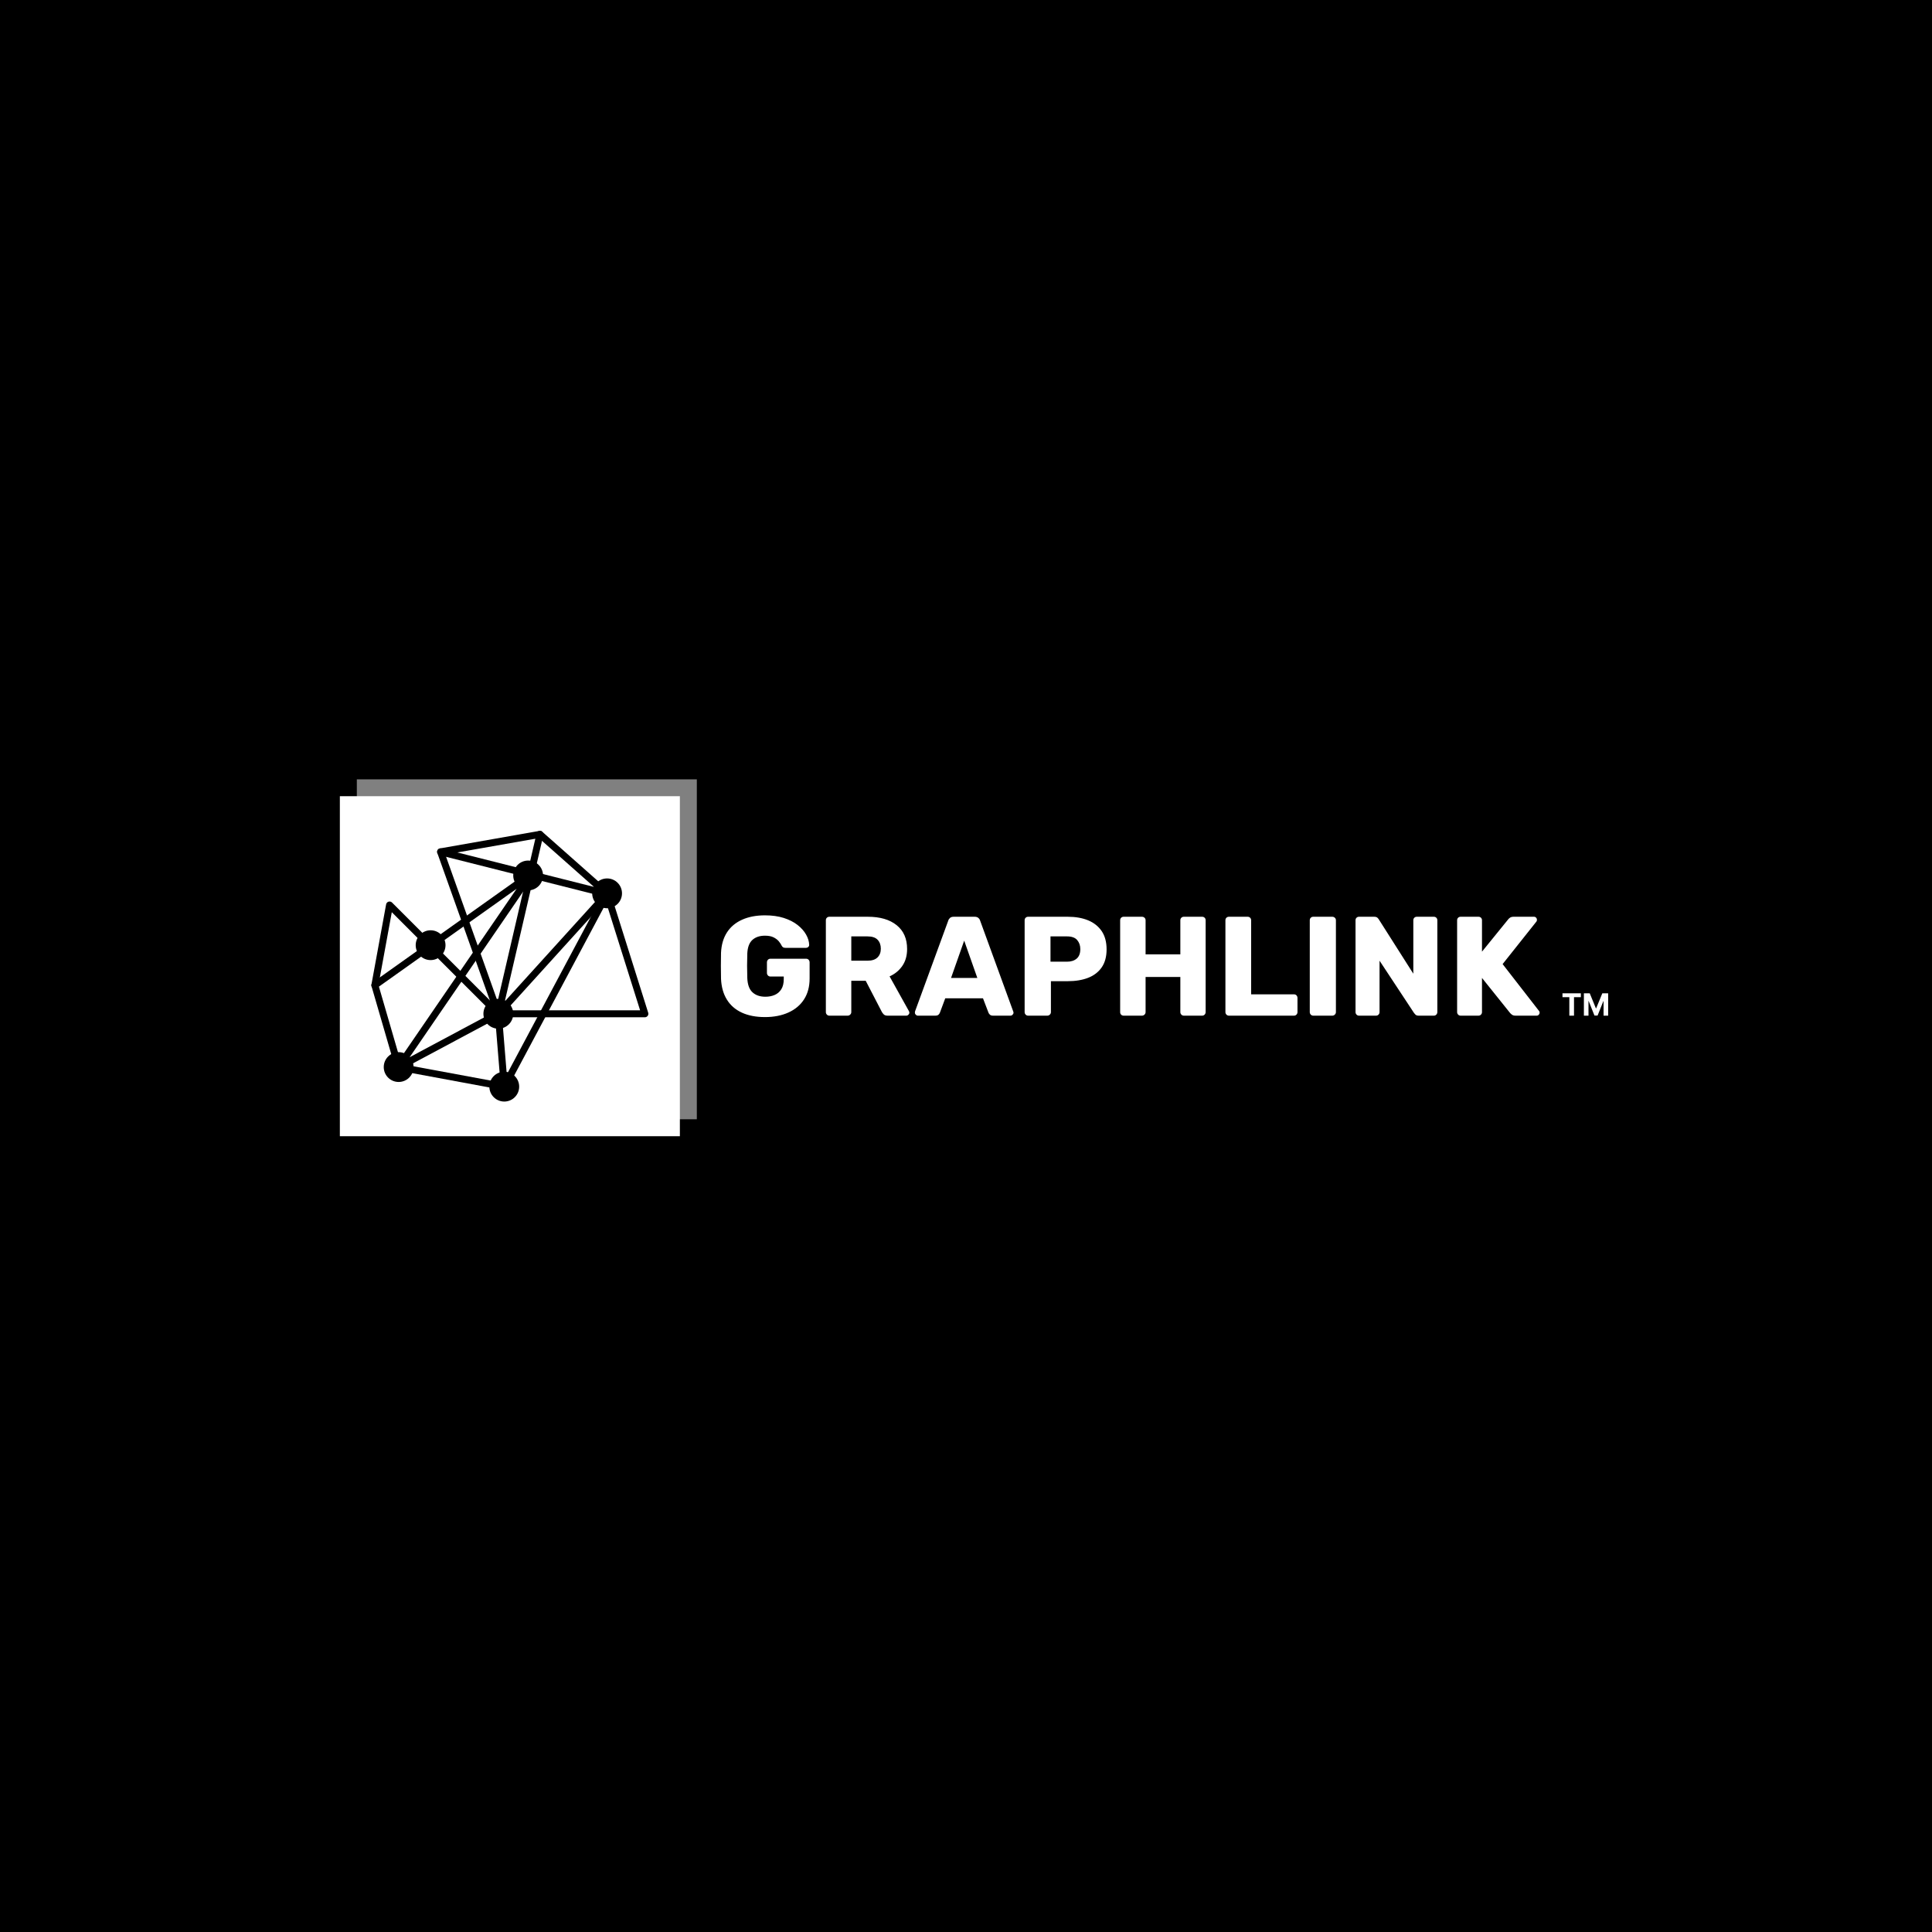 <svg xmlns="http://www.w3.org/2000/svg" version="1.1" xmlns:xlink="http://www.w3.org/1999/xlink" xmlns:svgjs="http://svgjs.dev/svgjs" width="1500" height="1500" viewBox="0 0 1500 1500"><rect width="1500" height="1500" fill="#000000"></rect><g transform="matrix(0.667,0,0,0.667,249.394,605.09)"><svg viewBox="0 0 396 115" data-background-color="#3346af" preserveAspectRatio="xMidYMid meet" height="435" width="1500" xmlns="http://www.w3.org/2000/svg" xmlns:xlink="http://www.w3.org/1999/xlink"><g id="tight-bounds" transform="matrix(1,0,0,1,0.24,-0.036)"><svg viewBox="0 0 395.52 115.072" height="115.072" width="395.52"><g><svg viewBox="0 0 572.905 166.679" height="115.072" width="395.52"><g transform="matrix(1,0,0,1,177.385,60.666)"><svg viewBox="0 0 395.52 45.347" height="45.347" width="395.52"><g id="textblocktransform"><svg viewBox="0 0 395.52 45.347" height="45.347" width="395.52" id="textblock"><g><svg viewBox="0 0 395.52 45.347" height="45.347" width="395.52"><g transform="matrix(1,0,0,1,0,0)"><svg width="395.52" viewBox="2.35 -35.5 313.977 36" height="45.347" data-palette-color="#c6e2fb"><g transform="matrix(1,0,0,1,0,0)"><g><svg width="16.165" viewBox="1.78 -36.36 74.21 36.36" height="7.92" data-palette-color="#c6e2fb" id="scriptelement" x="300.162" y="-7.92"><path d="M12.91-30.02L1.78-30.02 1.78-36.36 31.64-36.36 31.64-30.02 20.51-30.02 20.51 0 12.91 0 12.91-30.02ZM36.57 0L36.57-36.36 46.06-36.36 56.07-11.93 56.5-11.93 66.51-36.36 75.99-36.36 75.99 0 68.53 0 68.53-23.67 68.23-23.67 58.82-0.18 53.74-0.18 44.33-23.76 44.03-23.76 44.03 0 36.57 0Z" opacity="1" transform="matrix(1,0,0,1,0,0)" fill="#ffffff" class="undefined-123" data-fill-palette-color="primary" id="yy-123"></path></svg></g></g><g class="wordmark-text-0" data-fill-palette-color="primary" id="text-0"><path d="M17.95 0.5L17.95 0.5Q13.2 0.5 9.78-1.07 6.35-2.65 4.48-5.68 2.6-8.7 2.4-13.05L2.4-13.05Q2.35-15.2 2.35-17.63 2.35-20.05 2.4-22.25L2.4-22.25Q2.6-26.5 4.5-29.45 6.4-32.4 9.85-33.95 13.3-35.5 17.95-35.5L17.95-35.5Q21.7-35.5 24.6-34.58 27.5-33.65 29.48-32.1 31.45-30.55 32.5-28.7 33.55-26.85 33.6-25.05L33.6-25.05Q33.6-24.6 33.27-24.3 32.95-24 32.5-24L32.5-24 25.2-24Q24.65-24 24.38-24.18 24.1-24.35 23.9-24.7L23.9-24.7Q23.55-25.45 22.88-26.28 22.2-27.1 21.03-27.7 19.85-28.3 17.95-28.3L17.95-28.3Q15.15-28.3 13.5-26.8 11.85-25.3 11.7-22L11.7-22Q11.55-17.7 11.7-13.3L11.7-13.3Q11.85-9.8 13.55-8.25 15.25-6.7 18.1-6.7L18.1-6.7Q19.95-6.7 21.43-7.35 22.9-8 23.75-9.38 24.6-10.75 24.6-12.9L24.6-12.9 24.6-13.85 19.9-13.85Q19.35-13.85 19-14.23 18.65-14.6 18.65-15.15L18.65-15.15 18.65-18.85Q18.65-19.4 19-19.78 19.35-20.15 19.9-20.15L19.9-20.15 32.5-20.15Q33.05-20.15 33.4-19.78 33.75-19.4 33.75-18.85L33.75-18.85 33.75-13.15Q33.75-8.85 31.8-5.8 29.85-2.75 26.28-1.13 22.7 0.5 17.95 0.5ZM47.2 0L40.75 0Q40.2 0 39.85-0.38 39.5-0.75 39.5-1.25L39.5-1.25 39.5-33.75Q39.5-34.3 39.85-34.65 40.2-35 40.75-35L40.75-35 54.35-35Q60.85-35 64.55-32.02 68.25-29.05 68.25-23.6L68.25-23.6Q68.25-20.05 66.55-17.6 64.85-15.15 62.05-13.9L62.05-13.9 68.9-1.6Q69.05-1.3 69.05-1.05L69.05-1.05Q69.05-0.65 68.72-0.33 68.4 0 68 0L68 0 61.35 0Q60.4 0 59.95-0.48 59.5-0.95 59.3-1.35L59.3-1.35 53.6-12.35 48.5-12.35 48.5-1.25Q48.5-0.75 48.12-0.38 47.75 0 47.2 0L47.2 0ZM48.5-28.05L48.5-19.45 54.25-19.45Q56.6-19.45 57.77-20.6 58.95-21.75 58.95-23.7L58.95-23.7Q58.95-25.65 57.82-26.85 56.7-28.05 54.25-28.05L54.25-28.05 48.5-28.05ZM78.2 0L72.05 0Q71.65 0 71.32-0.33 71-0.65 71-1.05L71-1.05Q71-1.3 71.05-1.5L71.05-1.5 82.8-33.6Q82.95-34.15 83.42-34.58 83.9-35 84.75-35L84.75-35 92.15-35Q93-35 93.47-34.58 93.95-34.15 94.1-33.6L94.1-33.6 105.8-1.5Q105.9-1.3 105.9-1.05L105.9-1.05Q105.9-0.65 105.57-0.33 105.25 0 104.8 0L104.8 0 98.65 0Q97.9 0 97.52-0.38 97.15-0.75 97.05-1.05L97.05-1.05 95.1-6.15 81.75-6.15 79.85-1.05Q79.75-0.75 79.4-0.38 79.05 0 78.2 0L78.2 0ZM88.45-26.55L83.8-13.35 93.1-13.35 88.45-26.55ZM117.84 0L111.09 0Q110.54 0 110.19-0.38 109.84-0.75 109.84-1.25L109.84-1.25 109.84-33.75Q109.84-34.3 110.19-34.65 110.54-35 111.09-35L111.09-35 125.09-35Q129.24-35 132.32-33.73 135.39-32.45 137.12-29.9 138.84-27.35 138.84-23.45L138.84-23.45Q138.84-19.6 137.12-17.1 135.39-14.6 132.32-13.4 129.24-12.2 125.09-12.2L125.09-12.2 119.14-12.2 119.14-1.25Q119.14-0.75 118.77-0.38 118.39 0 117.84 0L117.84 0ZM118.99-28.05L118.99-19.1 124.84-19.1Q126.99-19.1 128.27-20.2 129.54-21.3 129.54-23.55L129.54-23.55Q129.54-25.45 128.44-26.75 127.34-28.05 124.84-28.05L124.84-28.05 118.99-28.05ZM151.34 0L144.89 0Q144.34 0 143.99-0.35 143.64-0.7 143.64-1.25L143.64-1.25 143.64-33.75Q143.64-34.3 143.99-34.65 144.34-35 144.89-35L144.89-35 151.34-35Q151.89-35 152.27-34.65 152.64-34.3 152.64-33.75L152.64-33.75 152.64-21.7 164.94-21.7 164.94-33.75Q164.94-34.3 165.29-34.65 165.64-35 166.19-35L166.19-35 172.64-35Q173.19-35 173.54-34.65 173.89-34.3 173.89-33.75L173.89-33.75 173.89-1.25Q173.89-0.75 173.54-0.38 173.19 0 172.64 0L172.64 0 166.19 0Q165.64 0 165.29-0.38 164.94-0.75 164.94-1.25L164.94-1.25 164.94-13.7 152.64-13.7 152.64-1.25Q152.64-0.75 152.27-0.38 151.89 0 151.34 0L151.34 0ZM205.14 0L182.14 0Q181.59 0 181.24-0.38 180.89-0.75 180.89-1.25L180.89-1.25 180.89-33.75Q180.89-34.3 181.24-34.65 181.59-35 182.14-35L182.14-35 188.74-35Q189.29-35 189.64-34.65 189.99-34.3 189.99-33.75L189.99-33.75 189.99-7.55 205.14-7.55Q205.69-7.55 206.04-7.18 206.39-6.8 206.39-6.25L206.39-6.25 206.39-1.25Q206.39-0.75 206.04-0.38 205.69 0 205.14 0L205.14 0ZM218.69 0L211.99 0Q211.44 0 211.09-0.38 210.74-0.75 210.74-1.25L210.74-1.25 210.74-33.75Q210.74-34.3 211.09-34.65 211.44-35 211.99-35L211.99-35 218.69-35Q219.24-35 219.61-34.65 219.99-34.3 219.99-33.75L219.99-33.75 219.99-1.25Q219.99-0.75 219.61-0.38 219.24 0 218.69 0L218.69 0ZM234.18 0L228.18 0Q227.63 0 227.28-0.38 226.93-0.75 226.93-1.25L226.93-1.25 226.93-33.75Q226.93-34.3 227.28-34.65 227.63-35 228.18-35L228.18-35 233.48-35Q234.33-35 234.71-34.63 235.08-34.25 235.18-34.05L235.18-34.05 247.38-14.85 247.38-33.75Q247.38-34.3 247.73-34.65 248.08-35 248.63-35L248.63-35 254.63-35Q255.18-35 255.53-34.65 255.88-34.3 255.88-33.75L255.88-33.75 255.88-1.3Q255.88-0.75 255.53-0.38 255.18 0 254.63 0L254.63 0 249.28 0Q248.48 0 248.11-0.4 247.73-0.8 247.63-0.95L247.63-0.95 235.43-19.45 235.43-1.25Q235.43-0.75 235.08-0.38 234.73 0 234.18 0L234.18 0ZM270.43 0L264.13 0Q263.58 0 263.23-0.38 262.88-0.75 262.88-1.25L262.88-1.25 262.88-33.75Q262.88-34.3 263.23-34.65 263.58-35 264.13-35L264.13-35 270.43-35Q270.98-35 271.33-34.65 271.68-34.3 271.68-33.75L271.68-33.75 271.68-22.65 280.93-34.05Q281.13-34.35 281.61-34.68 282.08-35 282.88-35L282.88-35 290.08-35Q290.53-35 290.83-34.68 291.13-34.35 291.13-33.95L291.13-33.95Q291.13-33.6 290.98-33.35L290.98-33.35 278.98-18.25 291.88-1.65Q292.08-1.45 292.08-1.05L292.08-1.05Q292.08-0.65 291.78-0.33 291.48 0 291.03 0L291.03 0 283.58 0Q282.68 0 282.21-0.4 281.73-0.8 281.58-1L281.58-1 271.68-13.35 271.68-1.25Q271.68-0.75 271.33-0.38 270.98 0 270.43 0L270.43 0Z" fill="#ffffff" data-fill-palette-color="primary"></path></g></svg></g></svg></g></svg></g></svg></g><g><svg viewBox="0 0 166.679 166.679" height="166.679" width="166.679"><g><svg></svg></g><g id="icon-0"><svg viewBox="0 0 166.679 166.679" height="166.679" width="166.679"><g><rect width="151.555" height="151.555" x="7.562" y="7.562" fill="#ffffff" data-fill-palette-color="accent"></rect><rect width="151.555" height="151.555" x="15.125" y="8.881784197001252e-16" fill="#ffffff" opacity="0.5" data-fill-palette-color="accent"></rect></g><g transform="matrix(1,0,0,1,21.607,23.011)"><svg viewBox="0 0 123.466 120.657" height="120.657" width="123.466"><g><svg xmlns="http://www.w3.org/2000/svg" xmlns:xlink="http://www.w3.org/1999/xlink" version="1.1" x="0" y="0" viewBox="4 5.013 91.059 88.987" enable-background="new 0 0 100 100" xml:space="preserve" height="120.657" width="123.466" class="icon-cg-0" data-fill-palette-color="quaternary" id="cg-0"><g fill="#ee3e38" data-fill-palette-color="quaternary"><circle cx="55.538" cy="19.677" r="4.9" fill="#000000" data-fill-palette-color="quaternary"></circle></g><g fill="#ee3e38" data-fill-palette-color="quaternary"><circle cx="23.472" cy="42.596" r="4.9" fill="#000000" data-fill-palette-color="quaternary"></circle></g><g fill="#ee3e38" data-fill-palette-color="quaternary"><circle cx="45.736" cy="65.145" r="4.9" fill="#000000" data-fill-palette-color="quaternary"></circle></g><g fill="#ee3e38" data-fill-palette-color="quaternary"><circle cx="12.968" cy="82.662" r="4.9" fill="#000000" data-fill-palette-color="quaternary"></circle></g><g fill="#ee3e38" data-fill-palette-color="quaternary"><circle cx="81.493" cy="25.552" r="4.9" fill="#000000" data-fill-palette-color="quaternary"></circle></g><g fill="#ee3e38" data-fill-palette-color="quaternary"><circle cx="47.69" cy="89.1" r="4.9" fill="#000000" data-fill-palette-color="quaternary"></circle></g><g fill="#ee3e38" data-fill-palette-color="quaternary"><path d="M12.968 83.811c-0.145 0-0.287-0.027-0.419-0.078-0.101-0.041-0.197-0.094-0.285-0.162-0.15-0.117-0.273-0.273-0.353-0.457-0.02-0.047-0.037-0.096-0.05-0.143L4.046 56.078c-0.136-0.471 0.039-0.975 0.438-1.258l51.203-36.386c0.455-0.323 1.075-0.273 1.473 0.117s0.457 1.01 0.143 1.47L16.579 79.428l28.615-15.297c0.166-0.088 0.353-0.135 0.542-0.135h46.606L80.492 26.358 58.655 7.024c-0.475-0.421-0.52-1.147-0.098-1.623 0.42-0.475 1.147-0.52 1.622-0.099l22.075 19.545c0.156 0.139 0.272 0.317 0.335 0.516l12.417 39.437c0.109 0.348 0.047 0.729-0.17 1.023-0.217 0.297-0.561 0.471-0.927 0.471H46.024L13.532 83.664c-0.051 0.027-0.104 0.053-0.159 0.074-0.069 0.025-0.141 0.045-0.212 0.057C13.097 83.807 13.032 83.811 12.968 83.811zM6.482 56.221l6.912 23.785 38.356-55.953L6.482 56.221z" fill="#000000" data-fill-palette-color="quaternary"></path></g><g fill="#ee3e38" data-fill-palette-color="quaternary"><path d="M45.737 66.295c-0.077 0-0.155-0.008-0.233-0.023l0 0c-0.001 0-0.002 0-0.002 0-0.017-0.004-0.032-0.008-0.047-0.012l0 0c-0.003 0-0.004 0-0.006-0.002l0 0c-0.213-0.055-0.396-0.164-0.539-0.312L10.716 31.75 6.281 55.965c-0.114 0.625-0.714 1.037-1.338 0.924-0.625-0.115-1.038-0.715-0.924-1.338l4.829-26.37c0.076-0.42 0.381-0.763 0.788-0.891 0.408-0.127 0.854-0.018 1.155 0.285l34.292 34.292 9.896-42.656-28.495-7.184c-0.526-0.132-0.888-0.614-0.868-1.156s0.416-0.997 0.949-1.091l32.653-5.749c0.38-0.067 0.769 0.062 1.033 0.341 0.266 0.28 0.373 0.675 0.286 1.051l-2.81 12.109 24.046 6.062c0.391 0.099 0.702 0.396 0.819 0.782 0.116 0.386 0.022 0.806-0.249 1.105L46.603 65.9c-0.065 0.076-0.141 0.143-0.224 0.197 0 0.002-0.001 0.002-0.001 0.002-0.001 0-0.001 0-0.002 0l-0.001 0.002c-0.001 0-0.001 0-0.001 0-0.017 0.012-0.032 0.021-0.049 0.031-0.001 0-0.001 0-0.001 0-0.001 0-0.001 0-0.002 0.002h-0.001c-0.001 0-0.001 0-0.001 0C46.146 66.238 45.945 66.295 45.737 66.295zM57.209 20.773l-9.354 40.323 31.499-34.74L57.209 20.773zM32.262 12.112l23.237 5.858 2.406-10.373L32.262 12.112z" fill="#000000" data-fill-palette-color="quaternary"></path></g><g fill="#ee3e38" data-fill-palette-color="quaternary"><path d="M47.69 90.25c-0.069 0-0.14-0.006-0.21-0.02l-34.722-6.439c-0.624-0.115-1.036-0.715-0.921-1.34 0.116-0.623 0.717-1.037 1.34-0.92l33.245 6.164-1.82-22.307-18.92-53.09c-0.214-0.598 0.099-1.256 0.697-1.469 0.598-0.213 1.255 0.099 1.469 0.697L46.819 64.76c0.033 0.094 0.055 0.191 0.062 0.293l1.955 23.953c0.028 0.357-0.11 0.707-0.376 0.947C48.248 90.145 47.973 90.25 47.69 90.25z" fill="#000000" data-fill-palette-color="quaternary"></path></g><g fill="#ee3e38" data-fill-palette-color="quaternary"><path d="M47.689 90.25c-0.183 0-0.367-0.043-0.54-0.135-0.561-0.301-0.772-0.996-0.474-1.557l33.803-63.391c0.299-0.56 0.995-0.772 1.556-0.474 0.56 0.299 0.771 0.996 0.474 1.556L48.705 89.641C48.498 90.029 48.101 90.25 47.689 90.25z" fill="#000000" data-fill-palette-color="quaternary"></path></g></svg></g></svg></g></svg></g></svg></g></svg></g><defs></defs></svg><rect width="395.52" height="115.072" fill="none" stroke="none" visibility="hidden"></rect></g></svg></g></svg>